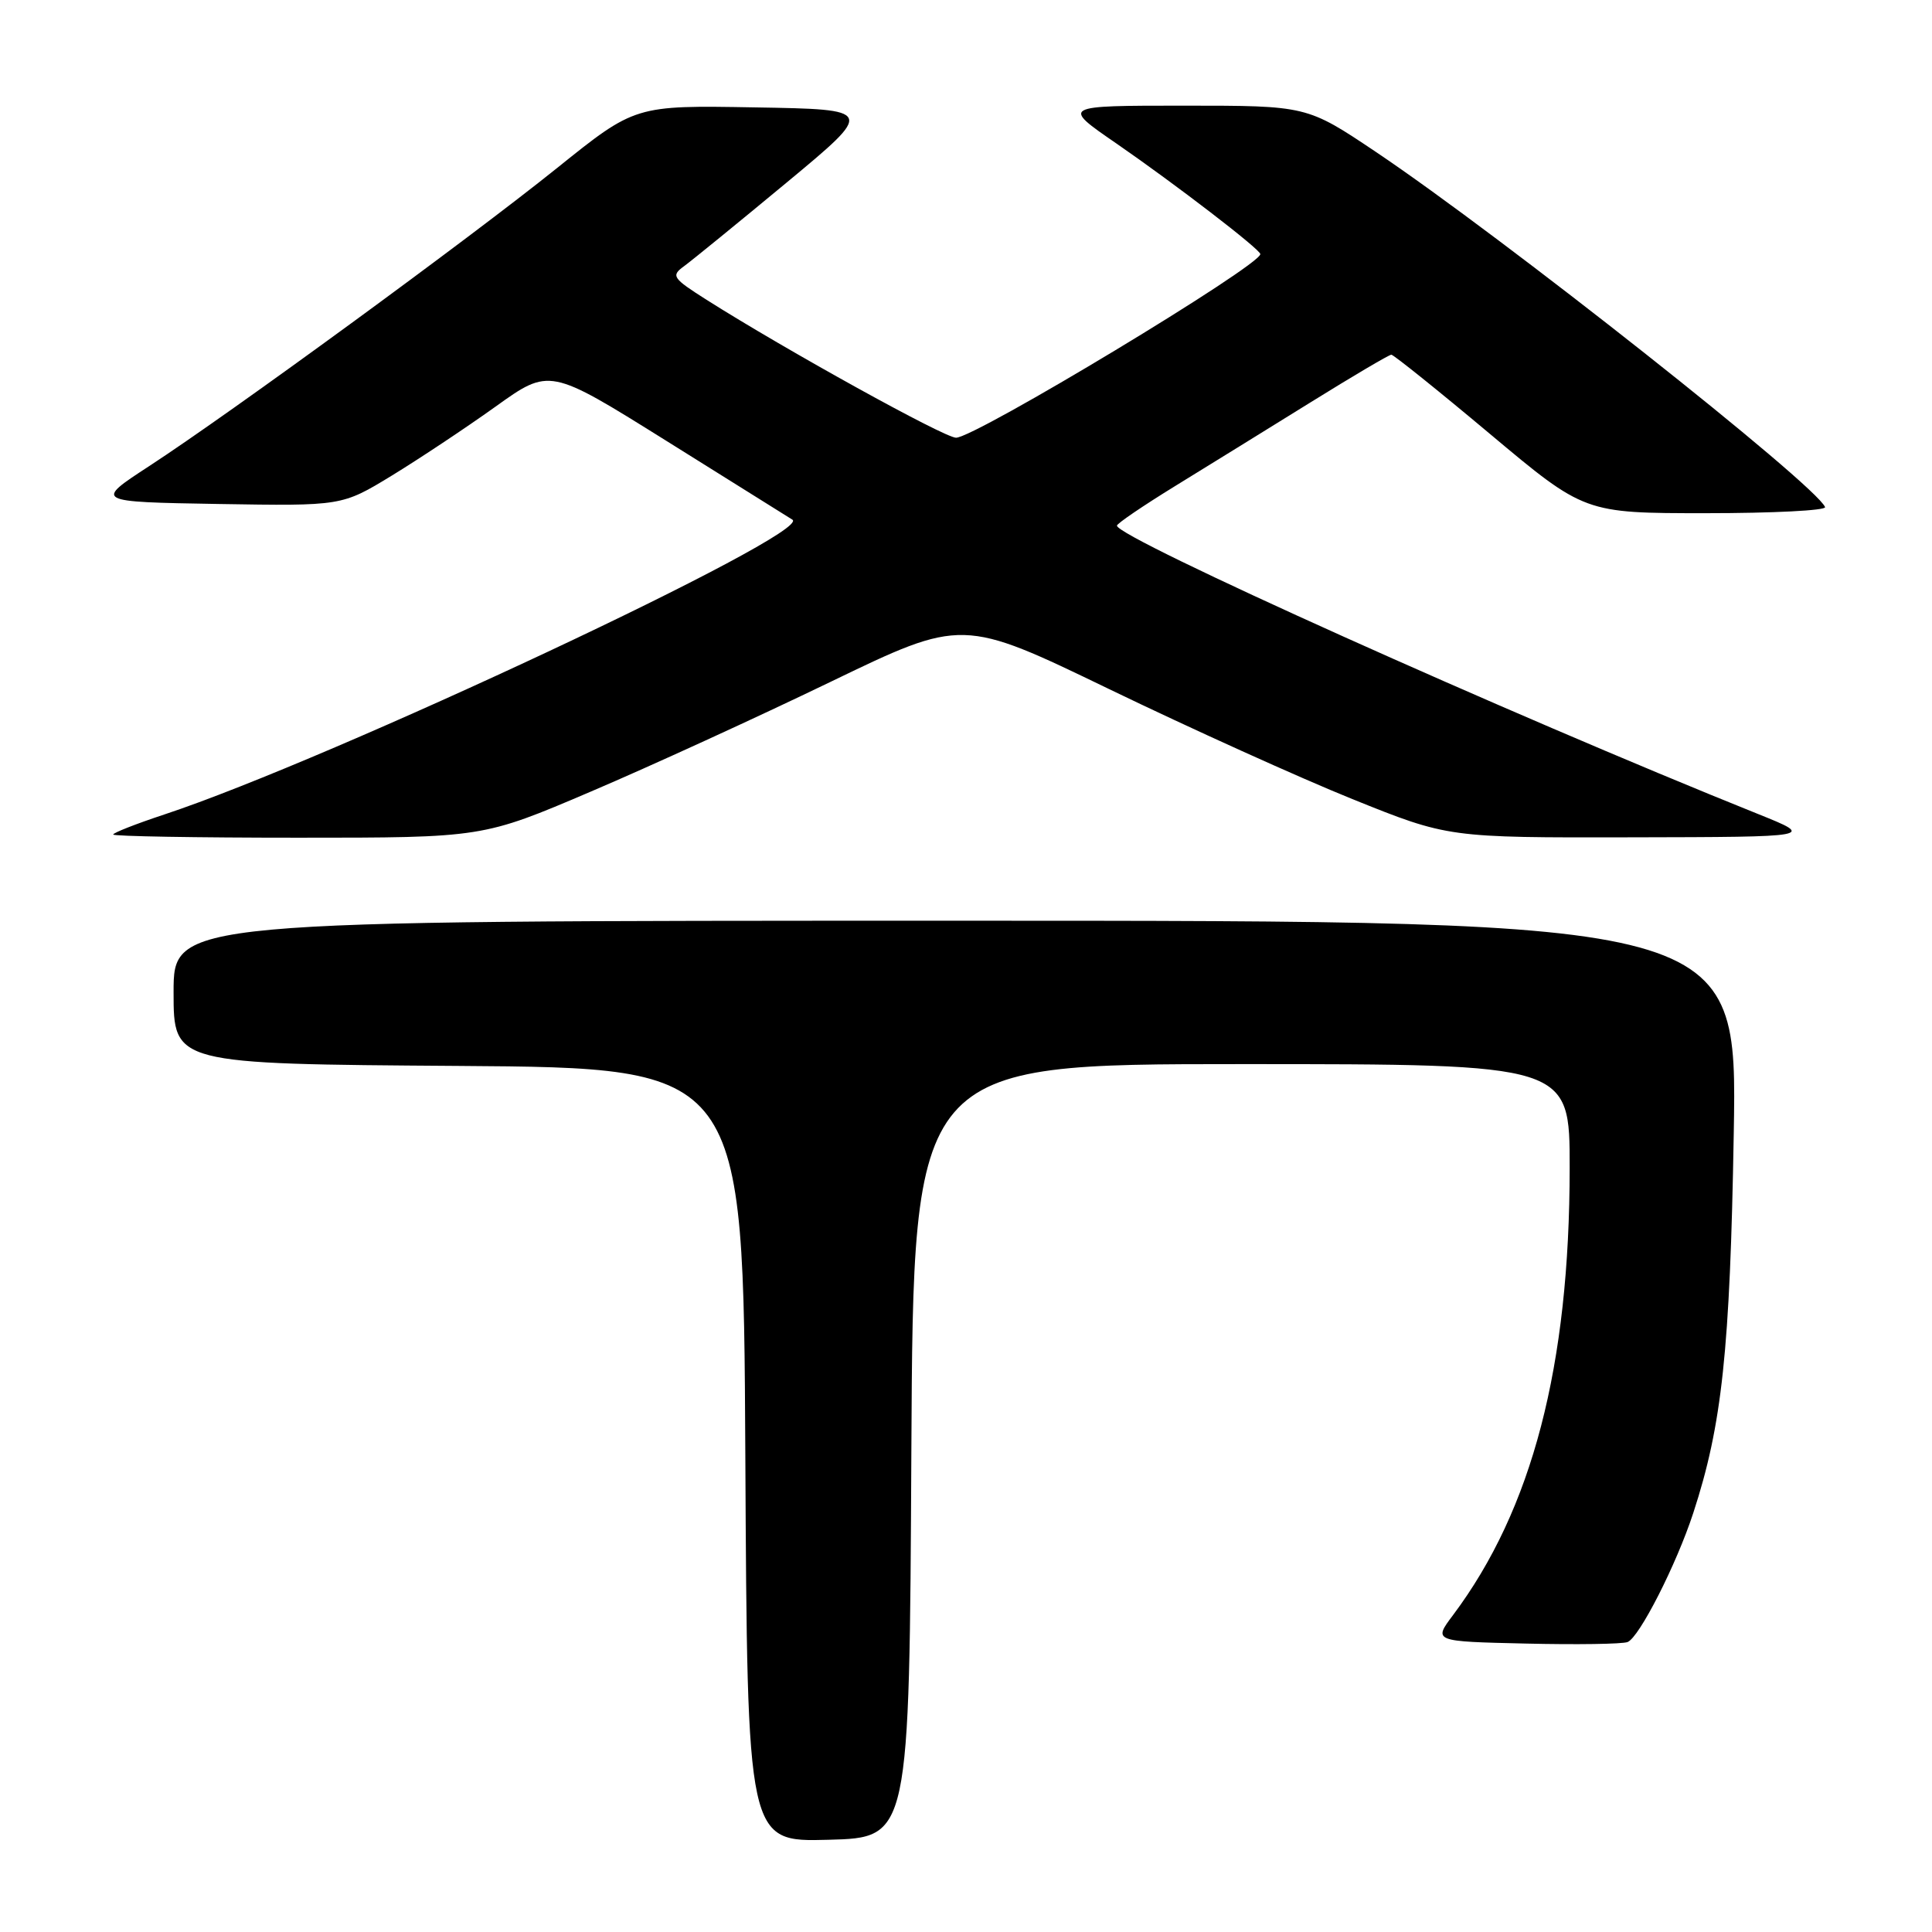 <?xml version="1.0" encoding="UTF-8" standalone="no"?>
<!DOCTYPE svg PUBLIC "-//W3C//DTD SVG 1.1//EN" "http://www.w3.org/Graphics/SVG/1.1/DTD/svg11.dtd" >
<svg xmlns="http://www.w3.org/2000/svg" xmlns:xlink="http://www.w3.org/1999/xlink" version="1.1" viewBox="0 0 256 256">
 <g >
 <path fill="currentColor"
d=" M 120.76 192.25 C 121.02 141.00 121.02 141.00 164.51 141.00 C 208.00 141.00 208.00 141.00 207.99 154.75 C 207.98 181.02 203.03 200.00 192.54 214.00 C 189.91 217.50 189.91 217.50 202.15 217.78 C 208.88 217.94 214.96 217.85 215.66 217.58 C 217.21 216.98 222.13 207.32 224.37 200.47 C 228.18 188.82 229.24 178.94 229.73 150.25 C 230.22 122.00 230.22 122.00 126.61 122.00 C 23.00 122.00 23.00 122.00 23.00 131.49 C 23.00 140.98 23.00 140.98 60.75 141.24 C 98.50 141.50 98.50 141.50 98.76 192.78 C 99.02 244.07 99.02 244.07 109.76 243.78 C 120.50 243.50 120.50 243.50 120.76 192.25 Z  M 78.24 104.91 C 86.08 101.57 100.38 95.02 110.01 90.37 C 127.52 81.91 127.52 81.91 147.01 91.33 C 157.73 96.51 172.21 103.06 179.19 105.88 C 191.89 111.00 191.89 111.00 216.19 110.95 C 240.50 110.90 240.50 110.90 233.00 107.88 C 199.62 94.47 148.00 71.25 148.00 69.65 C 148.00 69.37 151.49 67.00 155.75 64.38 C 160.01 61.76 168.07 56.78 173.66 53.31 C 179.25 49.84 184.06 47.00 184.36 47.00 C 184.65 47.00 190.54 51.72 197.43 57.50 C 209.96 68.00 209.96 68.00 226.06 68.00 C 234.92 68.00 242.02 67.64 241.83 67.19 C 240.62 64.24 199.06 31.38 182.34 20.15 C 173.17 14.00 173.17 14.00 156.91 14.00 C 140.64 14.00 140.64 14.00 147.94 19.02 C 155.76 24.42 167.00 33.05 167.00 33.67 C 167.00 35.20 129.21 58.00 126.68 58.00 C 125.14 58.00 104.13 46.38 93.63 39.73 C 89.10 36.85 88.89 36.55 90.63 35.28 C 91.66 34.53 97.77 29.55 104.21 24.21 C 115.91 14.50 115.91 14.50 100.03 14.23 C 84.16 13.95 84.16 13.95 73.83 22.25 C 62.11 31.67 30.67 54.65 19.77 61.76 C 12.50 66.50 12.50 66.50 28.90 66.78 C 45.30 67.05 45.30 67.05 51.90 63.03 C 55.53 60.81 61.72 56.70 65.66 53.88 C 72.82 48.75 72.82 48.75 88.16 58.33 C 96.60 63.60 104.17 68.34 105.00 68.86 C 107.75 70.62 43.73 100.67 21.75 107.93 C 18.04 109.16 15.00 110.35 15.00 110.58 C 15.00 110.81 26.02 111.00 39.49 111.00 C 63.97 111.00 63.97 111.00 78.24 104.91 Z "/>
</g>
</svg>